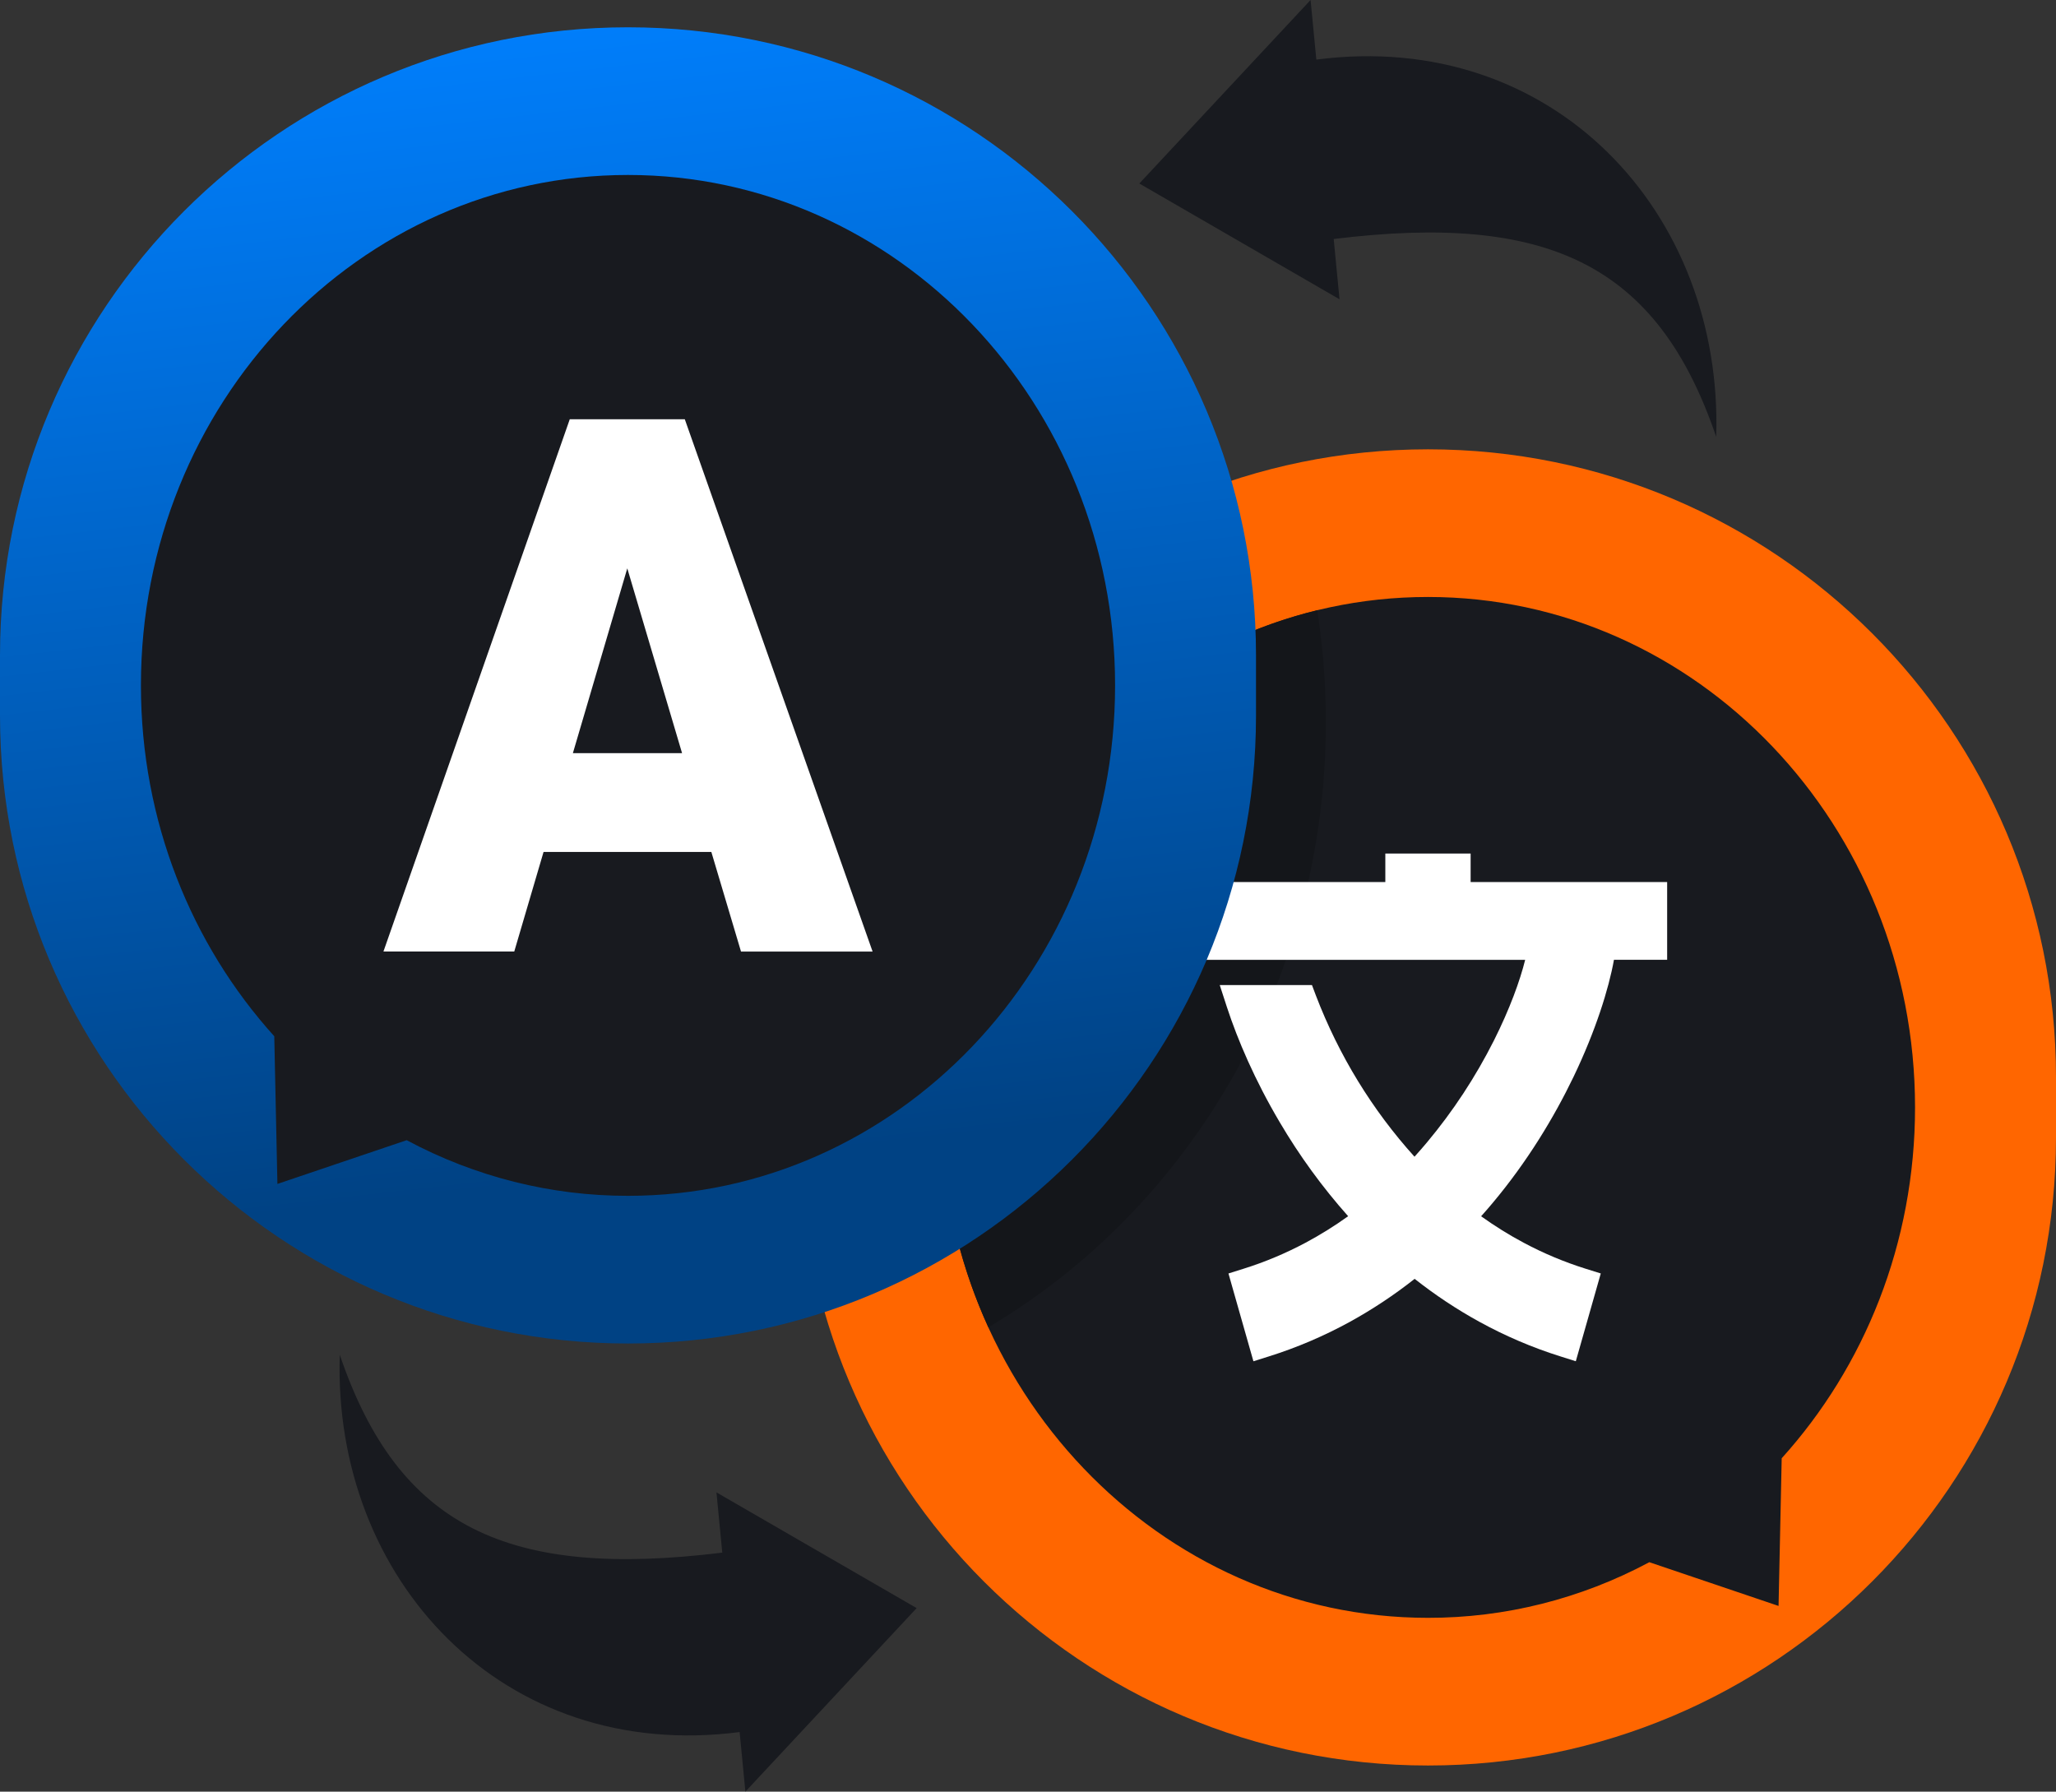 <svg width="70" height="61" viewBox="0 0 70 61" fill="none" xmlns="http://www.w3.org/2000/svg">
<rect x="0" y="0" width="70" height="61" fill="#333333" stroke="none"/>
<g clip-path="url(#clip0_126_409)">
<path d="M70 38.728V36.679C70 24.871 60.427 15.298 48.618 15.298C36.81 15.298 27.237 24.871 27.237 36.679V38.728C27.237 50.537 36.81 60.11 48.618 60.11C60.427 60.11 70 50.537 70 38.728Z" fill="#FF6600"/>
<path fill-rule="evenodd" clip-rule="evenodd" d="M48.618 20.325C39.459 20.325 32.035 28.106 32.035 37.704C32.035 47.301 39.46 55.082 48.618 55.082C51.238 55.086 53.821 54.437 56.154 53.188L60.554 54.677L60.661 49.649C63.475 46.535 65.201 42.331 65.201 37.704C65.201 28.105 57.776 20.325 48.618 20.325" fill="#181A1F"/>
<path fill-rule="evenodd" clip-rule="evenodd" d="M44.848 20.777C37.505 22.566 32.036 29.464 32.036 37.703C32.033 40.293 32.584 42.851 33.65 45.189C40.509 41.131 45.141 33.423 45.141 24.581C45.141 23.307 45.043 22.035 44.849 20.777" fill="#14161A"/>
<path fill-rule="evenodd" clip-rule="evenodd" d="M41.02 30.031H47.166V29.061H50.07V30.031H56.761V32.678H54.95C54.773 33.665 54.326 35.096 53.576 36.658C52.908 38.047 51.998 39.552 50.82 40.957C50.703 41.097 50.572 41.248 50.427 41.41C50.891 41.742 51.375 42.044 51.876 42.311C52.55 42.671 53.254 42.966 53.979 43.194L54.501 43.357L54.346 43.903L53.807 45.798L53.651 46.346L53.13 46.182C52.173 45.882 51.247 45.486 50.363 45C49.593 44.577 48.858 44.088 48.164 43.541C47.47 44.089 46.734 44.577 45.965 45.001C45.08 45.487 44.153 45.883 43.196 46.183L42.675 46.347L42.519 45.799L41.98 43.904L41.825 43.358L42.346 43.194C43.071 42.967 43.775 42.671 44.45 42.311C44.951 42.043 45.435 41.742 45.9 41.408C45.023 40.423 44.242 39.35 43.568 38.204C42.727 36.782 42.138 35.408 41.773 34.291L41.528 33.538H44.668L44.804 33.899C45.583 35.932 46.721 37.792 48.159 39.382L48.188 39.35C48.312 39.214 48.443 39.062 48.582 38.897C49.47 37.836 50.236 36.67 50.865 35.422C51.403 34.35 51.751 33.389 51.927 32.679H40.475V30.032L41.02 30.031Z" fill="white"/>
<path d="M42.763 24.36V22.311C42.763 10.502 33.19 0.929 21.381 0.929C9.573 0.929 0 10.502 0 22.311V24.36C0 36.169 9.573 45.742 21.381 45.742C33.19 45.742 42.763 36.169 42.763 24.36Z" fill="url(#paint0_linear_126_409)"/>
<path fill-rule="evenodd" clip-rule="evenodd" d="M21.381 5.957C30.541 5.957 37.965 13.738 37.965 23.335C37.965 32.933 30.541 40.714 21.381 40.714C18.762 40.718 16.179 40.069 13.846 38.82L9.445 40.309L9.338 35.281C6.524 32.167 4.798 27.963 4.798 23.335C4.798 13.737 12.223 5.957 21.381 5.957Z" fill="#181A1F"/>
<path fill-rule="evenodd" clip-rule="evenodd" d="M19.505 25.642H23.222L21.357 19.351L19.505 25.642ZM24.219 29.007H18.506L17.509 32.396H13.055L19.399 14.274H23.315L29.709 32.398H25.229L24.219 29.007Z" fill="white"/>
<path d="M24.591 52.862C17.306 53.758 13.57 52.013 11.568 46.126C11.323 53.764 17.112 60.019 25.182 58.971L25.378 61L31.209 54.751L24.393 50.811L24.591 52.862Z" fill="#181A1F"/>
<path d="M45.408 8.137C52.693 7.243 56.43 8.988 58.431 14.874C58.675 7.236 52.887 0.981 44.817 2.029L44.621 0L38.79 6.248L45.606 10.189L45.408 8.137Z" fill="#181A1F"/>
</g>
<defs>
<linearGradient id="paint0_linear_126_409" x1="18.919" y1="-0.463" x2="23.488" y2="39.75" gradientUnits="userSpaceOnUse">
<stop stop-color="#0080FF"/>
<stop offset="1" stop-color="#004284"/>
</linearGradient>
<clipPath id="clip0_126_409">
<rect width="70" height="61" fill="white"/>
</clipPath>
</defs>
</svg>
